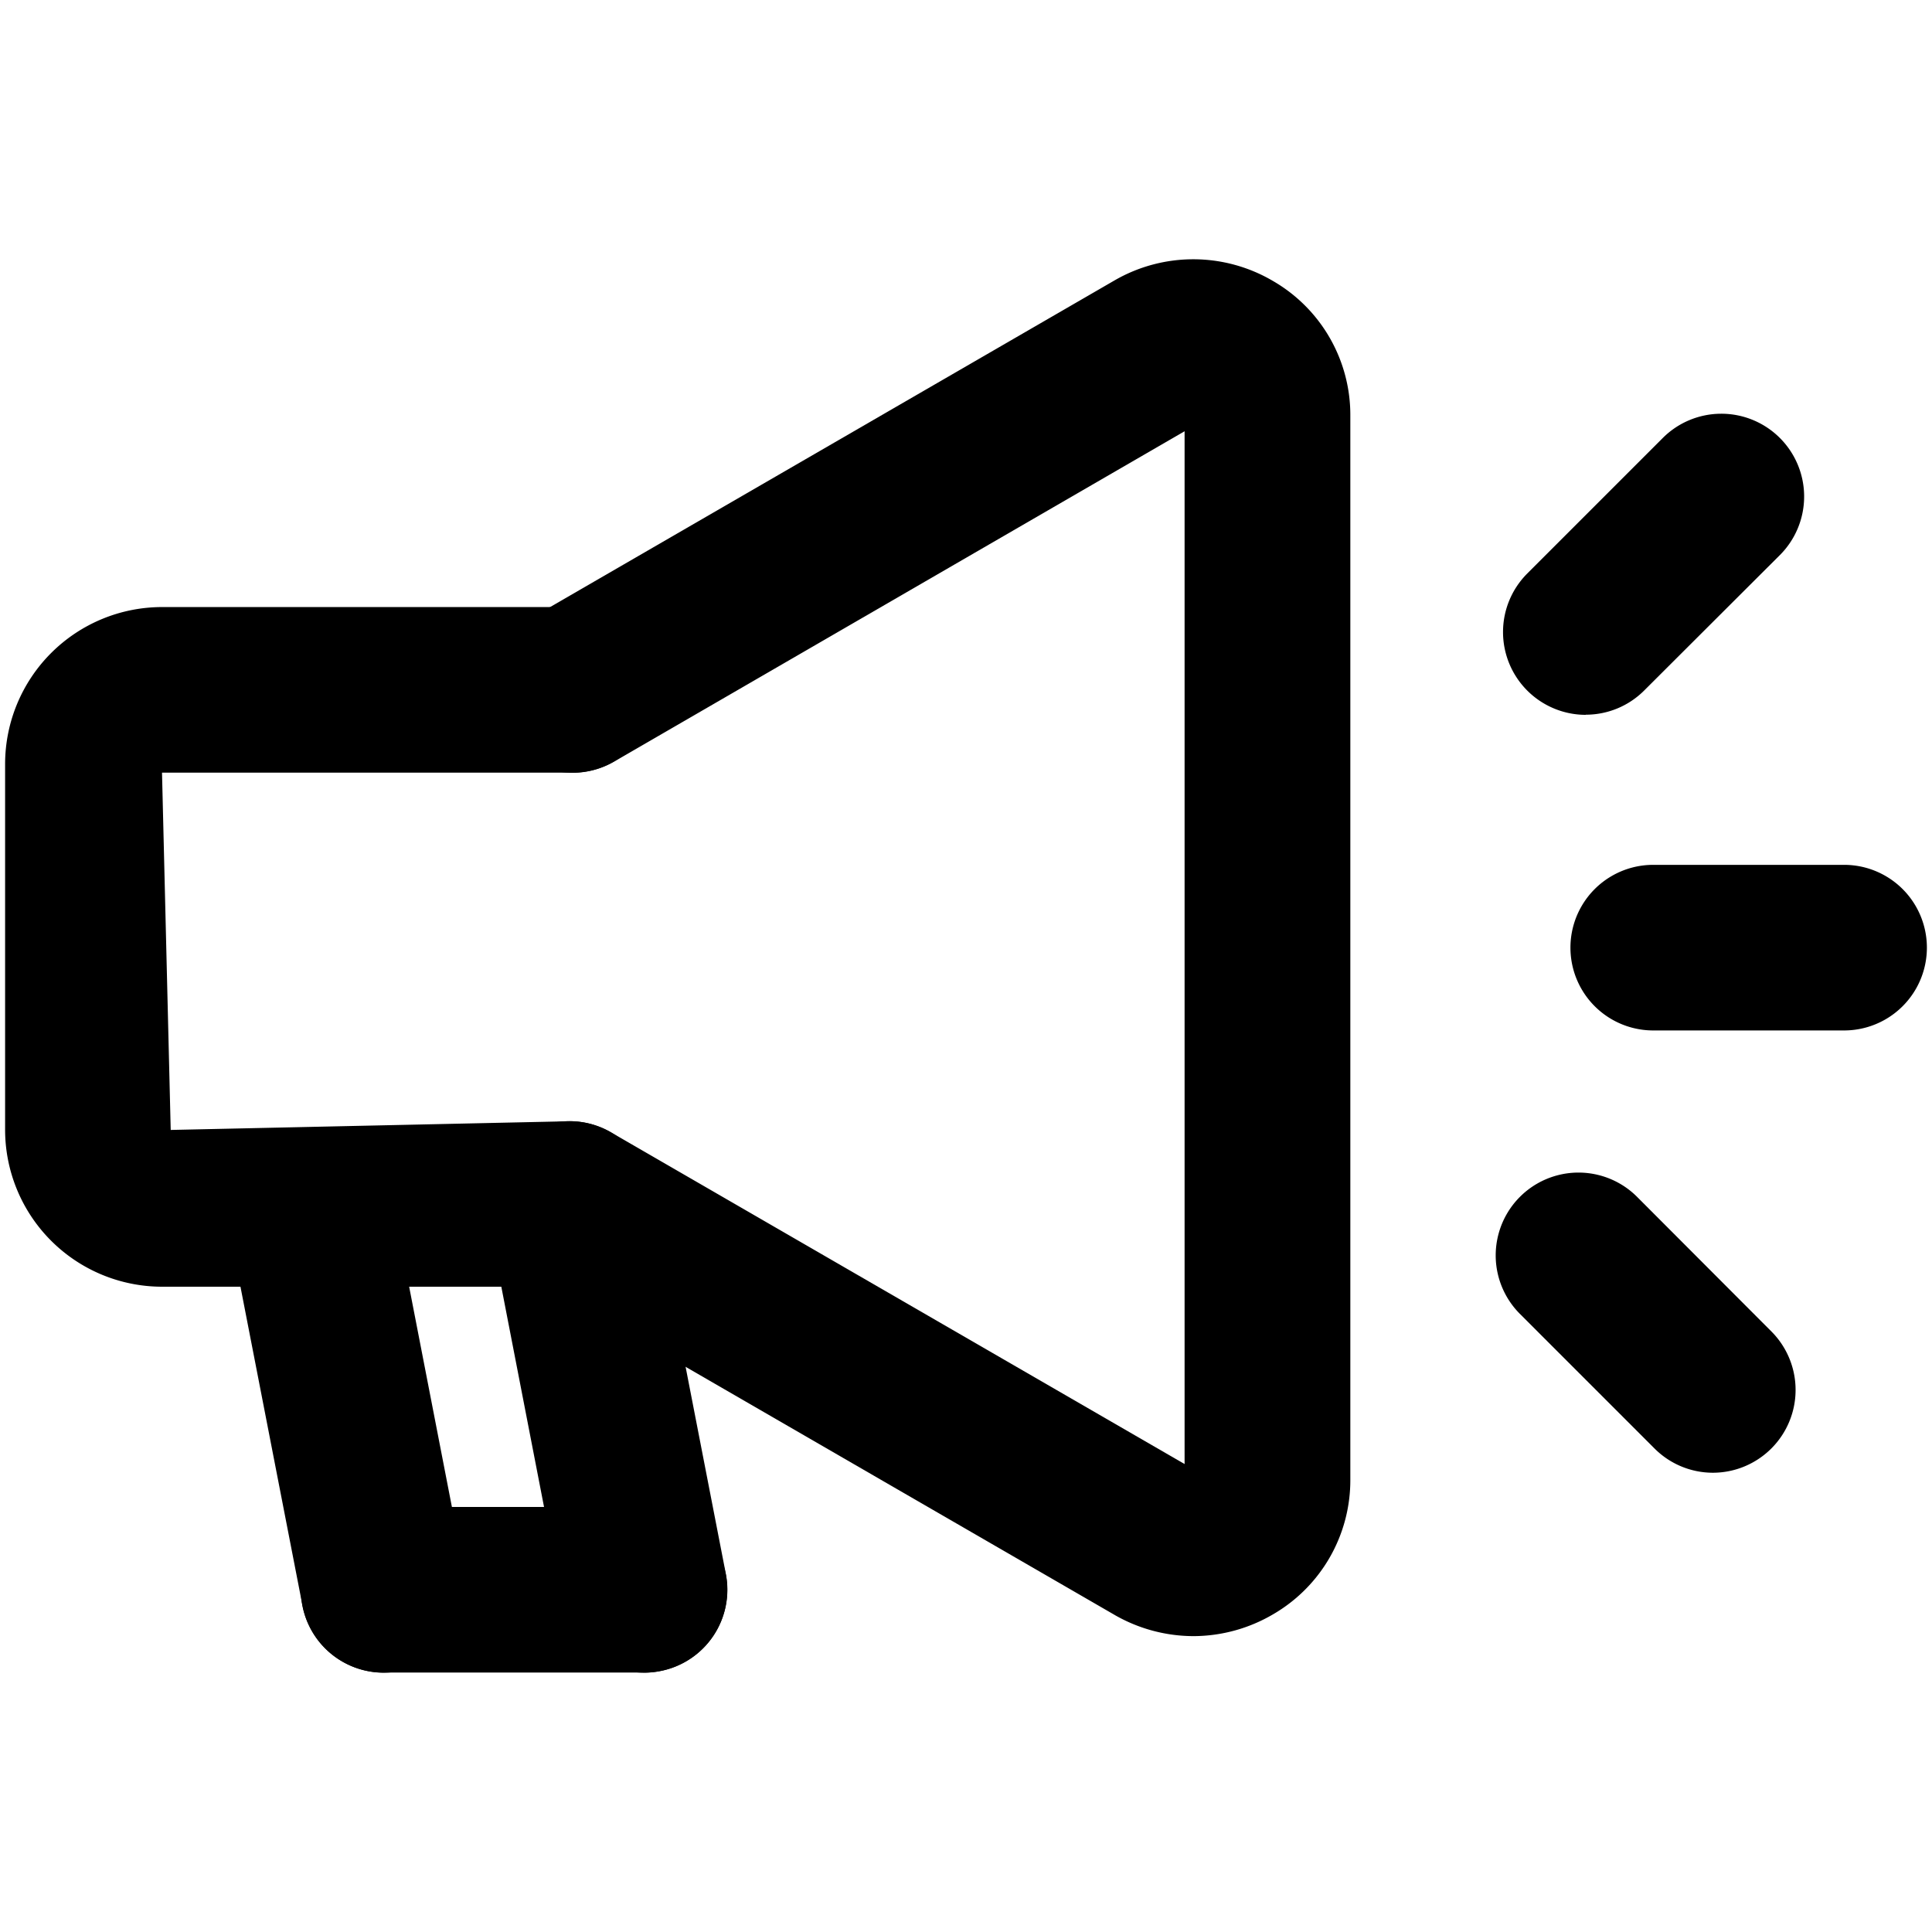 <svg data-deprecated="solid/Announcement.svg"  data-tags="Speaker,Declaration,Broadcast" xmlns="http://www.w3.org/2000/svg" viewBox="0 0 14 14"><path d="M4.127 9.324H1.174A1.138 1.138 0 01.037 8.188V5.536a1.138 1.138 0 011.137-1.137h2.974a.6.6 0 010 1.2H1.174l.063 2.589 2.89-.063a.6.6 0 110 1.2z"/><path d="M8.649 11.856a1.15 1.15 0 01-.564-.149L3.826 9.244a.6.6 0 11.601-1.039l4.157 2.404V3.125L4.45 5.519a.6.6 0 01-.602-1.04l4.23-2.448a1.139 1.139 0 011.148.006 1.121 1.121 0 01.559.976v7.709a1.123 1.123 0 01-.56.976 1.145 1.145 0 01-.575.158zM2.78 12.121a.6.6 0 01-.588-.486l-.503-2.586a.6.6 0 111.178-.229l.502 2.586a.6.6 0 01-.474.703.579.579 0 01-.115.012z"/><path d="M4.67 12.121a.6.6 0 01-.589-.486L3.56 8.949a.6.6 0 111.178-.228l.522 2.685a.6.6 0 01-.475.703.579.579 0 01-.114.012z"/><path d="M4.67 12.12H2.78a.6.6 0 110-1.2h1.89a.6.6 0 110 1.2zM13.364 7.467H11.98a.6.6 0 010-1.2h1.383a.6.6 0 010 1.2zM12.413 10.672a.598.598 0 01-.424-.176l-.978-.978a.6.6 0 01.848-.849l.978.98a.6.6 0 01-.424 1.023zM11.491 5.18a.6.6 0 01-.423-1.025l.978-.978a.6.6 0 11.848.849l-.979.977a.598.598 0 01-.424.176z"/></svg>
